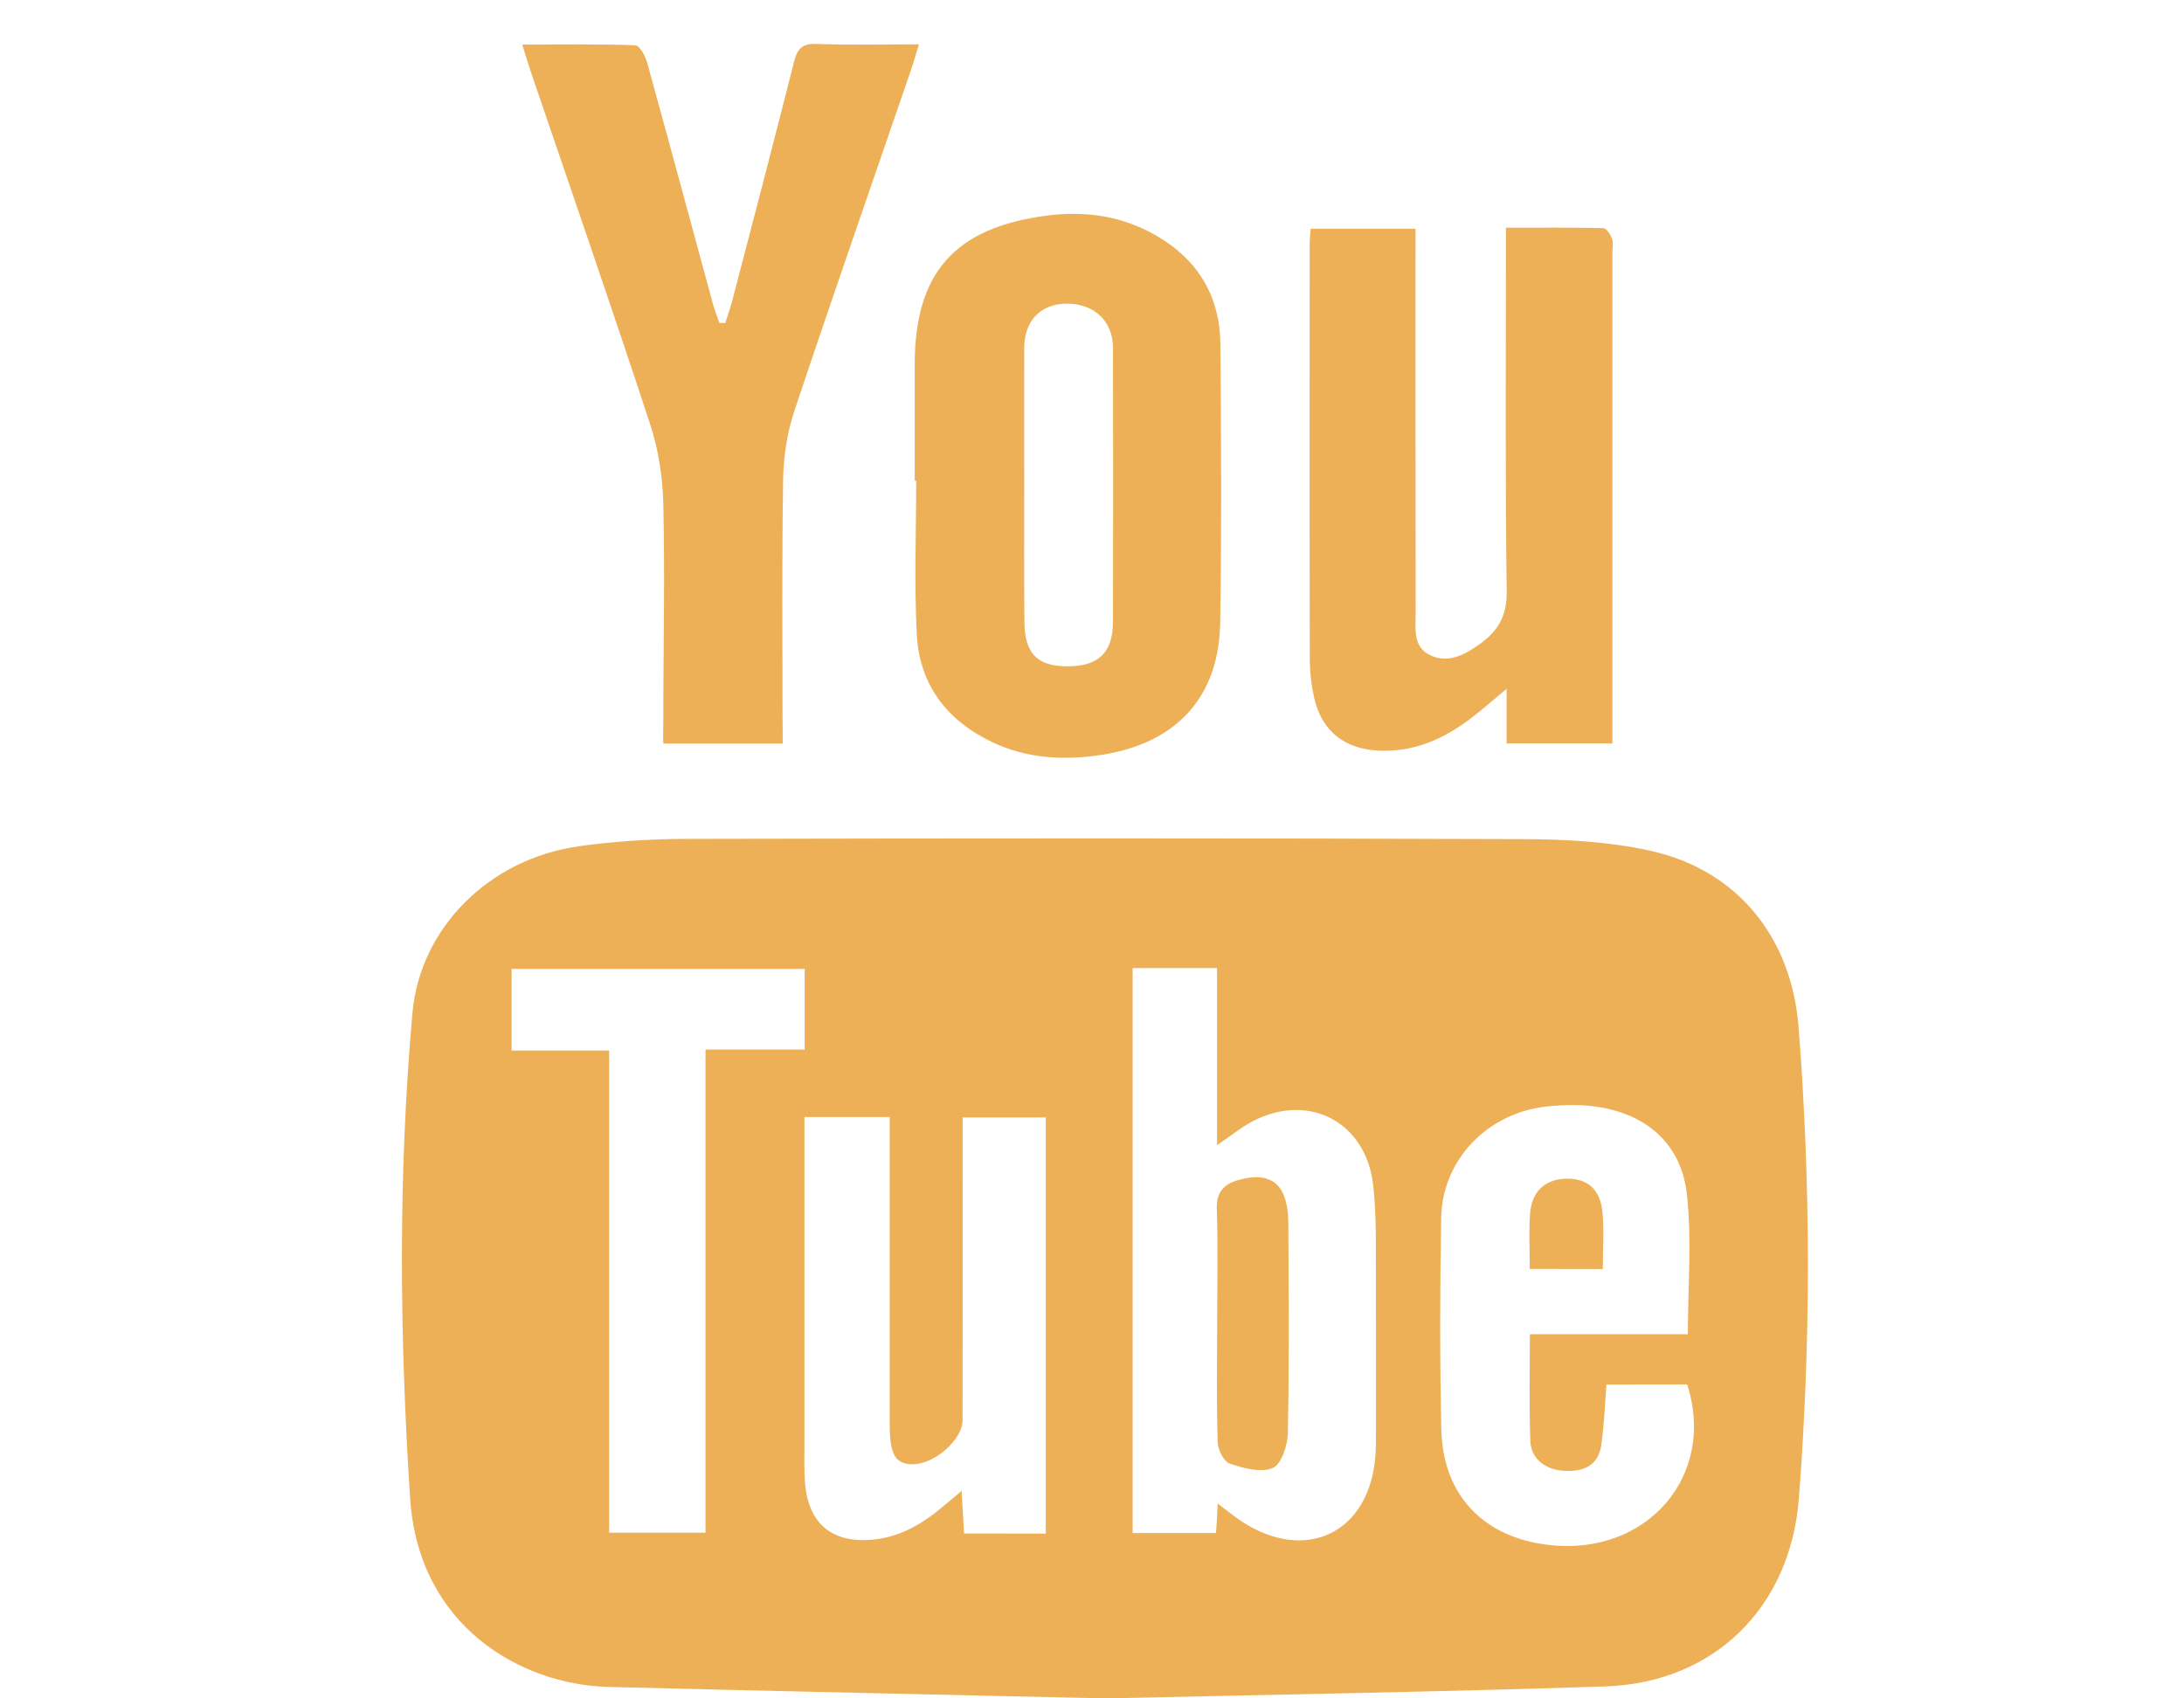 <svg enable-background="new 0 0 36 28" height="28" viewBox="0 0 36 28" width="36" xmlns="http://www.w3.org/2000/svg"><g fill="#edb056"><path d="m18.223 28c-2.744-.063-5.47-.12-8.196-.189-1.442-.037-3.129-1.002-3.266-3.107-.175-2.672-.2-5.34.038-8.008.126-1.4 1.268-2.541 2.748-2.745.586-.083 1.182-.119 1.775-.121 4.595-.01 9.192-.013 13.788.004.701.002 1.416.042 2.096.192 1.443.321 2.326 1.438 2.441 2.909.203 2.594.205 5.185.004 7.777-.141 1.786-1.392 3.033-3.198 3.091-2.748.09-5.498.135-8.23.197zm1.849-3.212c.156.116.273.215.398.296 1.051.686 2.086.193 2.198-1.044.013-.13.013-.265.013-.396 0-1.056.002-2.11-.002-3.166-.002-.317-.008-.64-.046-.955-.124-1.022-1.048-1.514-1.97-1.045-.2.103-.377.25-.602.402 0-.986 0-1.945 0-2.92-.481 0-.926 0-1.391 0v9.314h1.374c.013-.154.019-.294.028-.486zm6.408-1.962c-.027.348-.039.676-.086 1-.049.337-.291.438-.603.423-.306-.013-.554-.192-.565-.488-.022-.577-.008-1.159-.008-1.765h1.307 1.297c0-.798.068-1.569-.018-2.324-.093-.783-.621-1.273-1.408-1.414-.299-.053-.617-.049-.92-.014-.968.113-1.701.883-1.72 1.828-.021 1.166-.024 2.332.002 3.494.025 1.084.694 1.779 1.769 1.904 1.619.191 2.771-1.143 2.283-2.646-.444.002-.89.002-1.33.002zm-9.241 2.457c0-2.301 0-4.57 0-6.861-.457 0-.891 0-1.371 0v.401c0 1.528.002 3.059-.001 4.587 0 .332-.479.742-.839.73-.272-.008-.363-.168-.363-.656 0-1.562 0-3.123 0-4.686 0-.126 0-.252 0-.382-.493 0-.93 0-1.405 0v.369c0 1.671-.001 3.344 0 5.015 0 .21-.007.42.008.627.048.696.454 1.028 1.144.953.445-.049.808-.268 1.14-.55.087-.074.176-.147.299-.252.015.269.027.481.04.703.454.002.882.002 1.348.002zm-3.975-9.31c-1.638 0-3.234 0-4.831 0v1.346h1.607v7.949h1.59c0-2.662 0-5.295 0-7.965h1.634c0-.461 0-.888 0-1.33z"/><path d="m15.078 7.924c0-.638 0-1.276 0-1.914 0-1.512.656-2.254 2.171-2.455.638-.084 1.25.004 1.813.331.685.396 1.047 1 1.054 1.787.013 1.528.021 3.059-.003 4.587-.016 1.221-.711 1.981-1.921 2.179-.633.103-1.253.073-1.839-.205-.743-.354-1.198-.945-1.241-1.771-.043-.845-.01-1.693-.01-2.54-.007.001-.015.001-.024.001zm1.805.08c0 .748-.004 1.495.003 2.242.002.526.21.738.704.739.516.001.754-.223.756-.735.003-1.505.002-3.01 0-4.516-.001-.437-.305-.725-.754-.728-.431-.002-.706.274-.709.724-.002.758 0 1.517 0 2.274z"/><path d="m12.902 12.259c-.665 0-1.313 0-1.968 0-.006-.125 0-.24 0-.356-.001-1.199.028-2.397 0-3.595-.011-.441-.08-.897-.218-1.316-.64-1.949-1.312-3.887-1.974-5.831-.04-.123-.077-.248-.134-.427.648 0 1.259-.01 1.866.013.07.002.163.178.194.288.365 1.321.722 2.646 1.082 3.97.029.108.072.213.108.319.032.001.064.001.097.001.037-.117.08-.233.111-.351.344-1.316.688-2.633 1.022-3.952.054-.216.133-.307.371-.298.547.021 1.097.007 1.688.007-.053.171-.09.305-.135.436-.641 1.868-1.292 3.732-1.917 5.604-.119.357-.18.75-.186 1.127-.022 1.318-.01 2.639-.01 3.957.003.129.003.257.003.404z"/><path d="m21.604 3.771h1.729v.399c0 1.979-.001 3.958.002 5.938 0 .259-.051.563.248.698.291.133.555-.008.796-.179.302-.212.462-.458.457-.871-.026-1.869-.013-3.738-.013-5.608 0-.118 0-.237 0-.394.559 0 1.084-.005 1.607.007.049.001.115.104.141.17.025.069.007.153.007.23v7.72.375c-.595 0-1.147 0-1.744 0 0-.282 0-.56 0-.9-.237.197-.414.355-.604.498-.439.331-.924.545-1.492.522-.575-.024-.953-.321-1.078-.881-.045-.202-.069-.413-.07-.62-.005-2.277-.002-4.553-.002-6.829-.002-.087.01-.171.016-.275z"/><path d="m20.063 21.834c0-.636.016-1.271-.006-1.908-.012-.342.197-.441.452-.496.272-.058.541-.017.657.286.053.14.07.302.07.451.006 1.151.016 2.306-.008 3.456-.004.203-.104.518-.248.578-.192.084-.481.005-.707-.07-.1-.033-.198-.229-.201-.354-.021-.648-.009-1.297-.009-1.943z"/><path d="m25.216 20.92c0-.32-.017-.617.005-.91.026-.369.25-.57.596-.578.35-.008.563.174.598.56.027.303.005.608.005.93-.402-.002-.781-.002-1.204-.002z"/></g></svg>